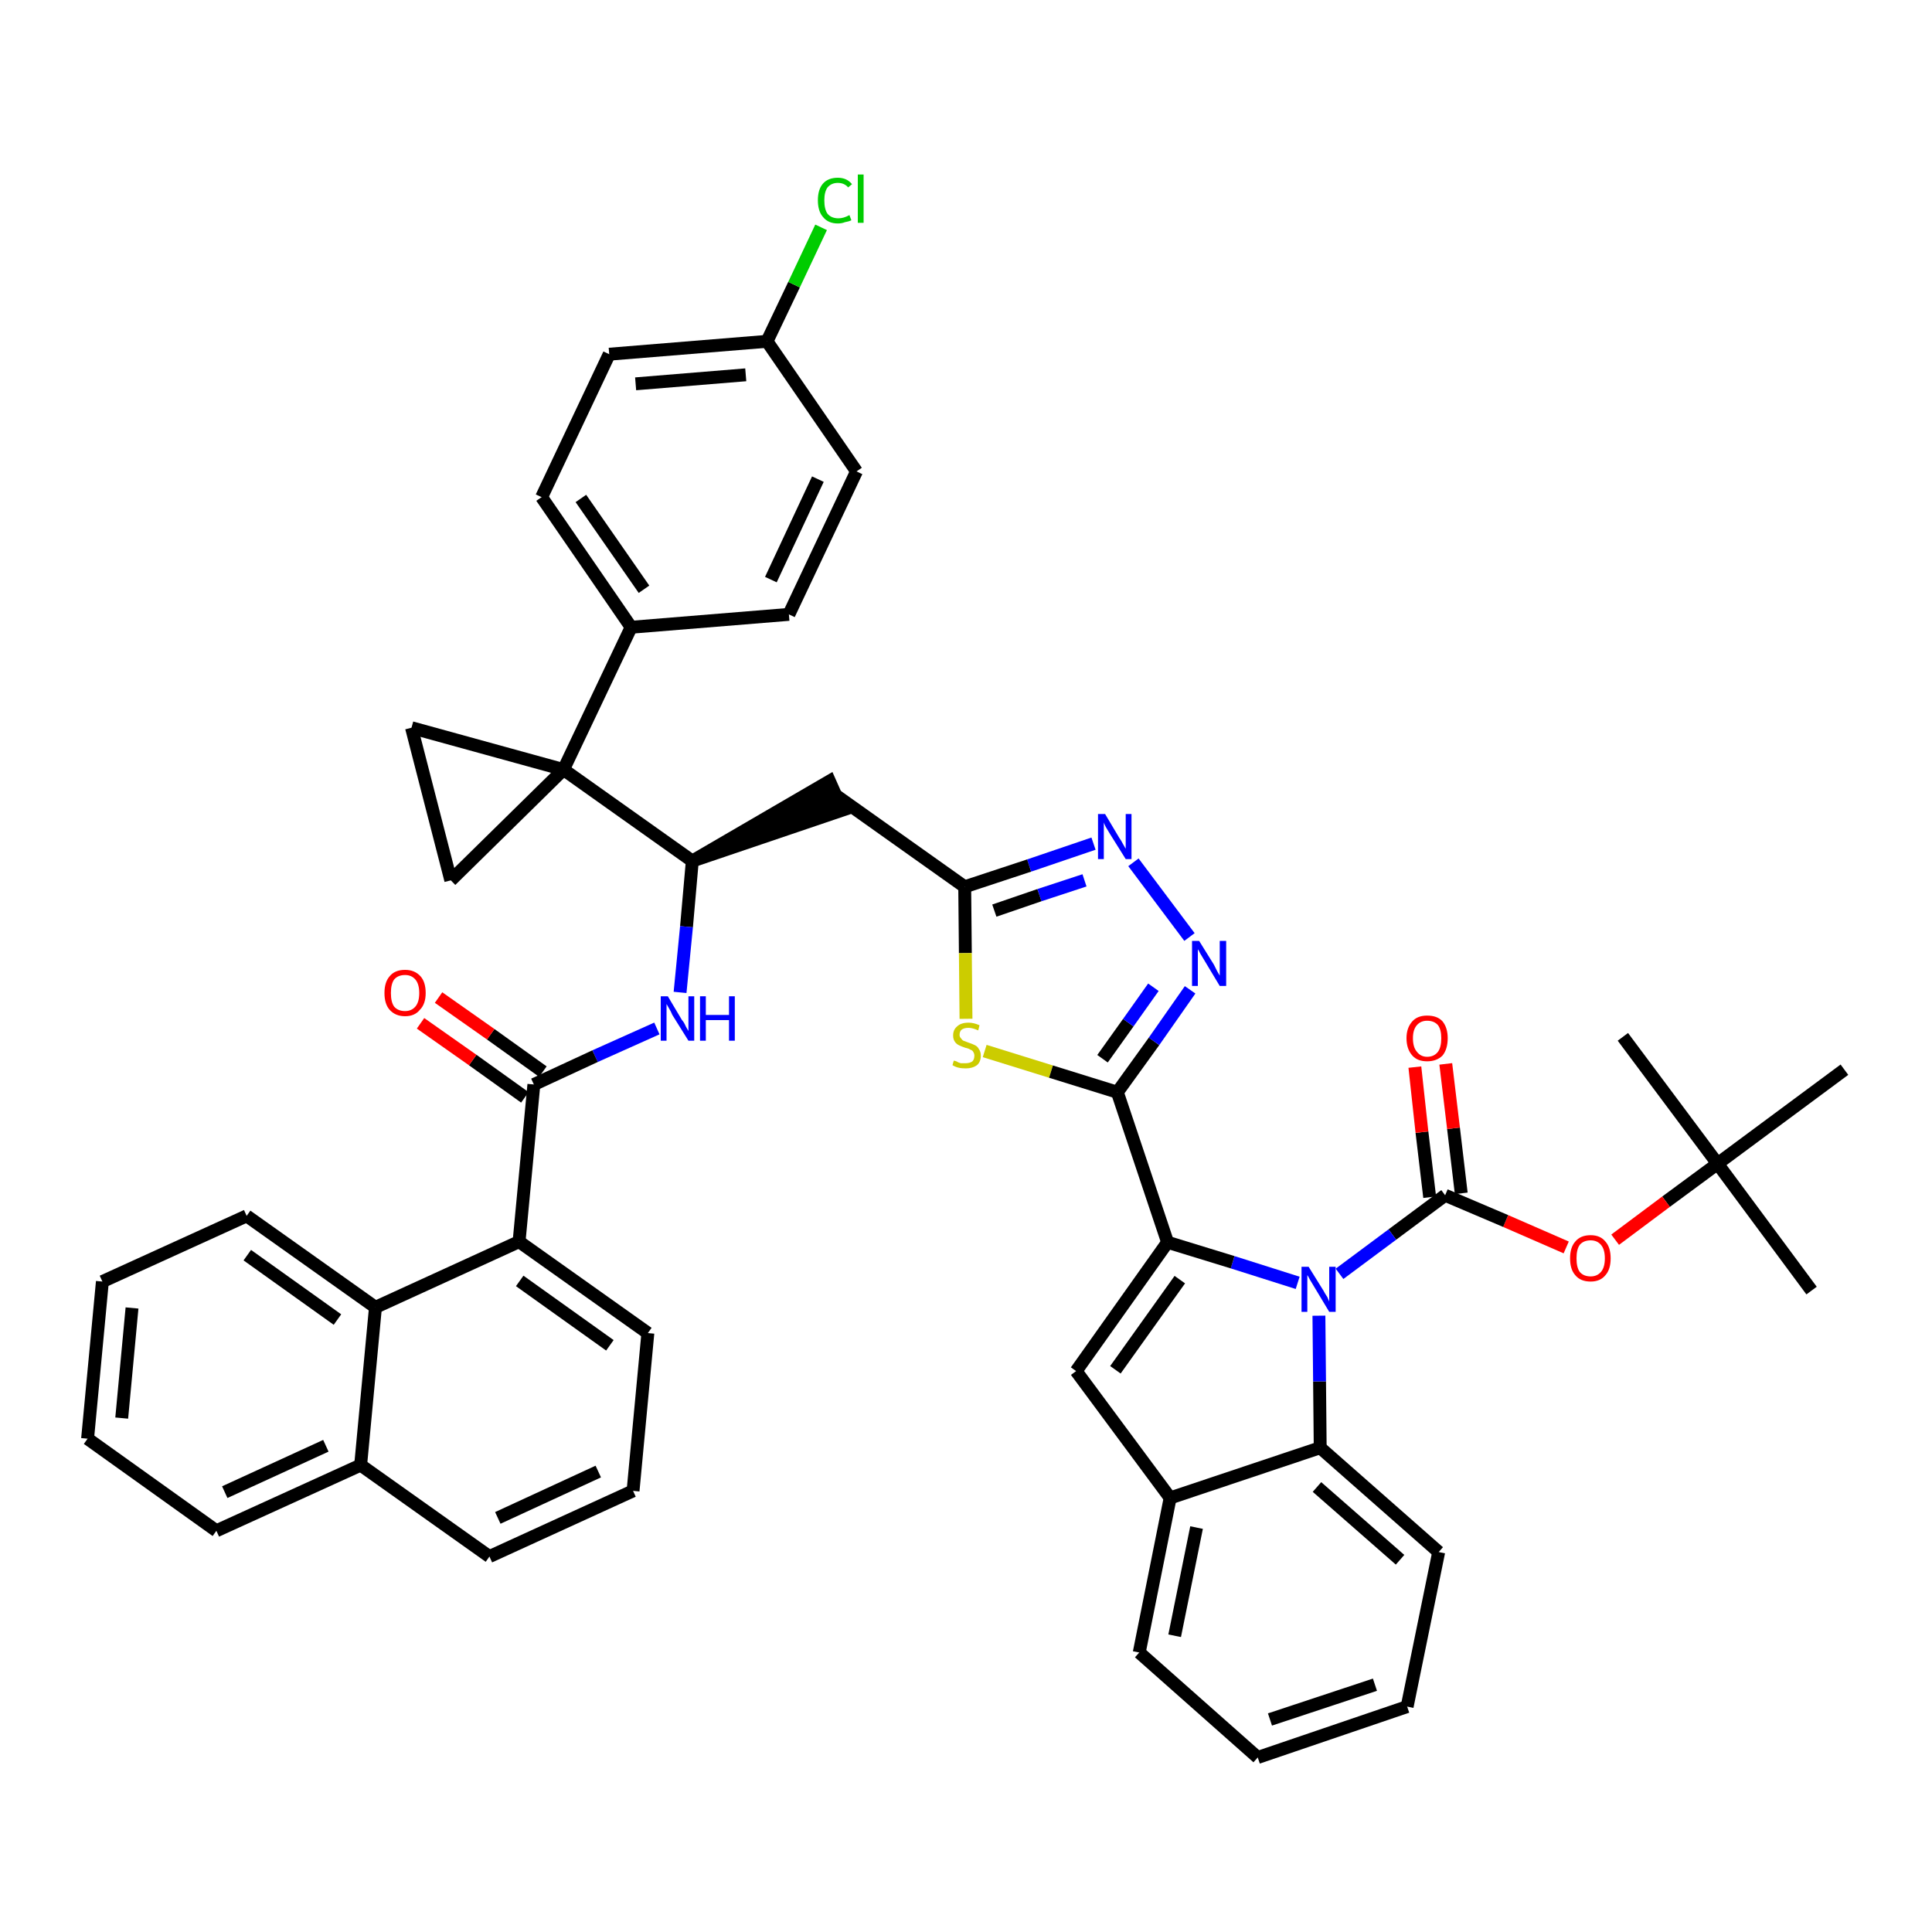 <?xml version='1.0' encoding='iso-8859-1'?>
<svg version='1.1' baseProfile='full'
              xmlns='http://www.w3.org/2000/svg'
                      xmlns:rdkit='http://www.rdkit.org/xml'
                      xmlns:xlink='http://www.w3.org/1999/xlink'
                  xml:space='preserve'
width='300px' height='300px' viewBox='0 0 300 300'>
<!-- END OF HEADER -->
<path class='bond-0 atom-0 atom-1' d='M 281.3,200.4 L 266.7,180.7' style='fill:none;fill-rule:evenodd;stroke:#000000;stroke-width:2.0px;stroke-linecap:butt;stroke-linejoin:miter;stroke-opacity:1' />
<path class='bond-1 atom-1 atom-2' d='M 266.7,180.7 L 252.0,161.0' style='fill:none;fill-rule:evenodd;stroke:#000000;stroke-width:2.0px;stroke-linecap:butt;stroke-linejoin:miter;stroke-opacity:1' />
<path class='bond-2 atom-1 atom-3' d='M 266.7,180.7 L 286.4,166.1' style='fill:none;fill-rule:evenodd;stroke:#000000;stroke-width:2.0px;stroke-linecap:butt;stroke-linejoin:miter;stroke-opacity:1' />
<path class='bond-3 atom-1 atom-4' d='M 266.7,180.7 L 258.7,186.6' style='fill:none;fill-rule:evenodd;stroke:#000000;stroke-width:2.0px;stroke-linecap:butt;stroke-linejoin:miter;stroke-opacity:1' />
<path class='bond-3 atom-1 atom-4' d='M 258.7,186.6 L 250.8,192.5' style='fill:none;fill-rule:evenodd;stroke:#FF0000;stroke-width:2.0px;stroke-linecap:butt;stroke-linejoin:miter;stroke-opacity:1' />
<path class='bond-4 atom-4 atom-5' d='M 243.2,193.7 L 233.8,189.6' style='fill:none;fill-rule:evenodd;stroke:#FF0000;stroke-width:2.0px;stroke-linecap:butt;stroke-linejoin:miter;stroke-opacity:1' />
<path class='bond-4 atom-4 atom-5' d='M 233.8,189.6 L 224.4,185.6' style='fill:none;fill-rule:evenodd;stroke:#000000;stroke-width:2.0px;stroke-linecap:butt;stroke-linejoin:miter;stroke-opacity:1' />
<path class='bond-5 atom-5 atom-6' d='M 226.9,185.3 L 225.7,175.2' style='fill:none;fill-rule:evenodd;stroke:#000000;stroke-width:2.0px;stroke-linecap:butt;stroke-linejoin:miter;stroke-opacity:1' />
<path class='bond-5 atom-5 atom-6' d='M 225.7,175.2 L 224.5,165.2' style='fill:none;fill-rule:evenodd;stroke:#FF0000;stroke-width:2.0px;stroke-linecap:butt;stroke-linejoin:miter;stroke-opacity:1' />
<path class='bond-5 atom-5 atom-6' d='M 222.0,185.9 L 220.8,175.8' style='fill:none;fill-rule:evenodd;stroke:#000000;stroke-width:2.0px;stroke-linecap:butt;stroke-linejoin:miter;stroke-opacity:1' />
<path class='bond-5 atom-5 atom-6' d='M 220.8,175.8 L 219.7,165.7' style='fill:none;fill-rule:evenodd;stroke:#FF0000;stroke-width:2.0px;stroke-linecap:butt;stroke-linejoin:miter;stroke-opacity:1' />
<path class='bond-6 atom-5 atom-7' d='M 224.4,185.6 L 216.2,191.7' style='fill:none;fill-rule:evenodd;stroke:#000000;stroke-width:2.0px;stroke-linecap:butt;stroke-linejoin:miter;stroke-opacity:1' />
<path class='bond-6 atom-5 atom-7' d='M 216.2,191.7 L 208.0,197.8' style='fill:none;fill-rule:evenodd;stroke:#0000FF;stroke-width:2.0px;stroke-linecap:butt;stroke-linejoin:miter;stroke-opacity:1' />
<path class='bond-7 atom-7 atom-8' d='M 201.5,199.2 L 191.4,196.0' style='fill:none;fill-rule:evenodd;stroke:#0000FF;stroke-width:2.0px;stroke-linecap:butt;stroke-linejoin:miter;stroke-opacity:1' />
<path class='bond-7 atom-7 atom-8' d='M 191.4,196.0 L 181.3,192.9' style='fill:none;fill-rule:evenodd;stroke:#000000;stroke-width:2.0px;stroke-linecap:butt;stroke-linejoin:miter;stroke-opacity:1' />
<path class='bond-45 atom-45 atom-7' d='M 205.0,224.8 L 204.9,214.5' style='fill:none;fill-rule:evenodd;stroke:#000000;stroke-width:2.0px;stroke-linecap:butt;stroke-linejoin:miter;stroke-opacity:1' />
<path class='bond-45 atom-45 atom-7' d='M 204.9,214.5 L 204.8,204.3' style='fill:none;fill-rule:evenodd;stroke:#0000FF;stroke-width:2.0px;stroke-linecap:butt;stroke-linejoin:miter;stroke-opacity:1' />
<path class='bond-8 atom-8 atom-9' d='M 181.3,192.9 L 173.5,169.6' style='fill:none;fill-rule:evenodd;stroke:#000000;stroke-width:2.0px;stroke-linecap:butt;stroke-linejoin:miter;stroke-opacity:1' />
<path class='bond-38 atom-8 atom-39' d='M 181.3,192.9 L 167.1,212.9' style='fill:none;fill-rule:evenodd;stroke:#000000;stroke-width:2.0px;stroke-linecap:butt;stroke-linejoin:miter;stroke-opacity:1' />
<path class='bond-38 atom-8 atom-39' d='M 183.2,198.7 L 173.2,212.7' style='fill:none;fill-rule:evenodd;stroke:#000000;stroke-width:2.0px;stroke-linecap:butt;stroke-linejoin:miter;stroke-opacity:1' />
<path class='bond-9 atom-9 atom-10' d='M 173.5,169.6 L 179.2,161.7' style='fill:none;fill-rule:evenodd;stroke:#000000;stroke-width:2.0px;stroke-linecap:butt;stroke-linejoin:miter;stroke-opacity:1' />
<path class='bond-9 atom-9 atom-10' d='M 179.2,161.7 L 184.8,153.7' style='fill:none;fill-rule:evenodd;stroke:#0000FF;stroke-width:2.0px;stroke-linecap:butt;stroke-linejoin:miter;stroke-opacity:1' />
<path class='bond-9 atom-9 atom-10' d='M 171.2,164.4 L 175.2,158.8' style='fill:none;fill-rule:evenodd;stroke:#000000;stroke-width:2.0px;stroke-linecap:butt;stroke-linejoin:miter;stroke-opacity:1' />
<path class='bond-9 atom-9 atom-10' d='M 175.2,158.8 L 179.1,153.3' style='fill:none;fill-rule:evenodd;stroke:#0000FF;stroke-width:2.0px;stroke-linecap:butt;stroke-linejoin:miter;stroke-opacity:1' />
<path class='bond-46 atom-38 atom-9' d='M 152.9,163.2 L 163.2,166.4' style='fill:none;fill-rule:evenodd;stroke:#CCCC00;stroke-width:2.0px;stroke-linecap:butt;stroke-linejoin:miter;stroke-opacity:1' />
<path class='bond-46 atom-38 atom-9' d='M 163.2,166.4 L 173.5,169.6' style='fill:none;fill-rule:evenodd;stroke:#000000;stroke-width:2.0px;stroke-linecap:butt;stroke-linejoin:miter;stroke-opacity:1' />
<path class='bond-10 atom-10 atom-11' d='M 184.7,145.5 L 176.0,133.9' style='fill:none;fill-rule:evenodd;stroke:#0000FF;stroke-width:2.0px;stroke-linecap:butt;stroke-linejoin:miter;stroke-opacity:1' />
<path class='bond-11 atom-11 atom-12' d='M 169.8,131.0 L 159.8,134.4' style='fill:none;fill-rule:evenodd;stroke:#0000FF;stroke-width:2.0px;stroke-linecap:butt;stroke-linejoin:miter;stroke-opacity:1' />
<path class='bond-11 atom-11 atom-12' d='M 159.8,134.4 L 149.8,137.7' style='fill:none;fill-rule:evenodd;stroke:#000000;stroke-width:2.0px;stroke-linecap:butt;stroke-linejoin:miter;stroke-opacity:1' />
<path class='bond-11 atom-11 atom-12' d='M 168.4,136.7 L 161.4,139.0' style='fill:none;fill-rule:evenodd;stroke:#0000FF;stroke-width:2.0px;stroke-linecap:butt;stroke-linejoin:miter;stroke-opacity:1' />
<path class='bond-11 atom-11 atom-12' d='M 161.4,139.0 L 154.4,141.4' style='fill:none;fill-rule:evenodd;stroke:#000000;stroke-width:2.0px;stroke-linecap:butt;stroke-linejoin:miter;stroke-opacity:1' />
<path class='bond-12 atom-12 atom-13' d='M 149.8,137.7 L 129.8,123.5' style='fill:none;fill-rule:evenodd;stroke:#000000;stroke-width:2.0px;stroke-linecap:butt;stroke-linejoin:miter;stroke-opacity:1' />
<path class='bond-37 atom-12 atom-38' d='M 149.8,137.7 L 149.9,148.0' style='fill:none;fill-rule:evenodd;stroke:#000000;stroke-width:2.0px;stroke-linecap:butt;stroke-linejoin:miter;stroke-opacity:1' />
<path class='bond-37 atom-12 atom-38' d='M 149.9,148.0 L 150.0,158.2' style='fill:none;fill-rule:evenodd;stroke:#CCCC00;stroke-width:2.0px;stroke-linecap:butt;stroke-linejoin:miter;stroke-opacity:1' />
<path class='bond-13 atom-14 atom-13' d='M 107.5,133.7 L 130.8,125.8 L 128.8,121.3 Z' style='fill:#000000;fill-rule:evenodd;fill-opacity:1;stroke:#000000;stroke-width:2.0px;stroke-linecap:butt;stroke-linejoin:miter;stroke-opacity:1;' />
<path class='bond-14 atom-14 atom-15' d='M 107.5,133.7 L 106.6,143.9' style='fill:none;fill-rule:evenodd;stroke:#000000;stroke-width:2.0px;stroke-linecap:butt;stroke-linejoin:miter;stroke-opacity:1' />
<path class='bond-14 atom-14 atom-15' d='M 106.6,143.9 L 105.6,154.1' style='fill:none;fill-rule:evenodd;stroke:#0000FF;stroke-width:2.0px;stroke-linecap:butt;stroke-linejoin:miter;stroke-opacity:1' />
<path class='bond-27 atom-14 atom-28' d='M 107.5,133.7 L 87.5,119.5' style='fill:none;fill-rule:evenodd;stroke:#000000;stroke-width:2.0px;stroke-linecap:butt;stroke-linejoin:miter;stroke-opacity:1' />
<path class='bond-15 atom-15 atom-16' d='M 102.0,159.7 L 92.4,164.0' style='fill:none;fill-rule:evenodd;stroke:#0000FF;stroke-width:2.0px;stroke-linecap:butt;stroke-linejoin:miter;stroke-opacity:1' />
<path class='bond-15 atom-15 atom-16' d='M 92.4,164.0 L 82.9,168.4' style='fill:none;fill-rule:evenodd;stroke:#000000;stroke-width:2.0px;stroke-linecap:butt;stroke-linejoin:miter;stroke-opacity:1' />
<path class='bond-16 atom-16 atom-17' d='M 84.3,166.4 L 76.2,160.6' style='fill:none;fill-rule:evenodd;stroke:#000000;stroke-width:2.0px;stroke-linecap:butt;stroke-linejoin:miter;stroke-opacity:1' />
<path class='bond-16 atom-16 atom-17' d='M 76.2,160.6 L 68.1,154.9' style='fill:none;fill-rule:evenodd;stroke:#FF0000;stroke-width:2.0px;stroke-linecap:butt;stroke-linejoin:miter;stroke-opacity:1' />
<path class='bond-16 atom-16 atom-17' d='M 81.5,170.4 L 73.4,164.6' style='fill:none;fill-rule:evenodd;stroke:#000000;stroke-width:2.0px;stroke-linecap:butt;stroke-linejoin:miter;stroke-opacity:1' />
<path class='bond-16 atom-16 atom-17' d='M 73.4,164.6 L 65.3,158.9' style='fill:none;fill-rule:evenodd;stroke:#FF0000;stroke-width:2.0px;stroke-linecap:butt;stroke-linejoin:miter;stroke-opacity:1' />
<path class='bond-17 atom-16 atom-18' d='M 82.9,168.4 L 80.6,192.8' style='fill:none;fill-rule:evenodd;stroke:#000000;stroke-width:2.0px;stroke-linecap:butt;stroke-linejoin:miter;stroke-opacity:1' />
<path class='bond-18 atom-18 atom-19' d='M 80.6,192.8 L 100.6,207.0' style='fill:none;fill-rule:evenodd;stroke:#000000;stroke-width:2.0px;stroke-linecap:butt;stroke-linejoin:miter;stroke-opacity:1' />
<path class='bond-18 atom-18 atom-19' d='M 80.7,198.9 L 94.7,208.9' style='fill:none;fill-rule:evenodd;stroke:#000000;stroke-width:2.0px;stroke-linecap:butt;stroke-linejoin:miter;stroke-opacity:1' />
<path class='bond-48 atom-27 atom-18' d='M 58.3,203.0 L 80.6,192.8' style='fill:none;fill-rule:evenodd;stroke:#000000;stroke-width:2.0px;stroke-linecap:butt;stroke-linejoin:miter;stroke-opacity:1' />
<path class='bond-19 atom-19 atom-20' d='M 100.6,207.0 L 98.3,231.5' style='fill:none;fill-rule:evenodd;stroke:#000000;stroke-width:2.0px;stroke-linecap:butt;stroke-linejoin:miter;stroke-opacity:1' />
<path class='bond-20 atom-20 atom-21' d='M 98.3,231.5 L 76.0,241.7' style='fill:none;fill-rule:evenodd;stroke:#000000;stroke-width:2.0px;stroke-linecap:butt;stroke-linejoin:miter;stroke-opacity:1' />
<path class='bond-20 atom-20 atom-21' d='M 92.9,228.5 L 77.3,235.7' style='fill:none;fill-rule:evenodd;stroke:#000000;stroke-width:2.0px;stroke-linecap:butt;stroke-linejoin:miter;stroke-opacity:1' />
<path class='bond-21 atom-21 atom-22' d='M 76.0,241.7 L 56.0,227.5' style='fill:none;fill-rule:evenodd;stroke:#000000;stroke-width:2.0px;stroke-linecap:butt;stroke-linejoin:miter;stroke-opacity:1' />
<path class='bond-22 atom-22 atom-23' d='M 56.0,227.5 L 33.6,237.7' style='fill:none;fill-rule:evenodd;stroke:#000000;stroke-width:2.0px;stroke-linecap:butt;stroke-linejoin:miter;stroke-opacity:1' />
<path class='bond-22 atom-22 atom-23' d='M 50.6,224.5 L 34.9,231.7' style='fill:none;fill-rule:evenodd;stroke:#000000;stroke-width:2.0px;stroke-linecap:butt;stroke-linejoin:miter;stroke-opacity:1' />
<path class='bond-50 atom-27 atom-22' d='M 58.3,203.0 L 56.0,227.5' style='fill:none;fill-rule:evenodd;stroke:#000000;stroke-width:2.0px;stroke-linecap:butt;stroke-linejoin:miter;stroke-opacity:1' />
<path class='bond-23 atom-23 atom-24' d='M 33.6,237.7 L 13.6,223.4' style='fill:none;fill-rule:evenodd;stroke:#000000;stroke-width:2.0px;stroke-linecap:butt;stroke-linejoin:miter;stroke-opacity:1' />
<path class='bond-24 atom-24 atom-25' d='M 13.6,223.4 L 15.9,199.0' style='fill:none;fill-rule:evenodd;stroke:#000000;stroke-width:2.0px;stroke-linecap:butt;stroke-linejoin:miter;stroke-opacity:1' />
<path class='bond-24 atom-24 atom-25' d='M 18.9,220.2 L 20.5,203.1' style='fill:none;fill-rule:evenodd;stroke:#000000;stroke-width:2.0px;stroke-linecap:butt;stroke-linejoin:miter;stroke-opacity:1' />
<path class='bond-25 atom-25 atom-26' d='M 15.9,199.0 L 38.3,188.8' style='fill:none;fill-rule:evenodd;stroke:#000000;stroke-width:2.0px;stroke-linecap:butt;stroke-linejoin:miter;stroke-opacity:1' />
<path class='bond-26 atom-26 atom-27' d='M 38.3,188.8 L 58.3,203.0' style='fill:none;fill-rule:evenodd;stroke:#000000;stroke-width:2.0px;stroke-linecap:butt;stroke-linejoin:miter;stroke-opacity:1' />
<path class='bond-26 atom-26 atom-27' d='M 38.4,194.9 L 52.4,204.9' style='fill:none;fill-rule:evenodd;stroke:#000000;stroke-width:2.0px;stroke-linecap:butt;stroke-linejoin:miter;stroke-opacity:1' />
<path class='bond-28 atom-28 atom-29' d='M 87.5,119.5 L 98.0,97.4' style='fill:none;fill-rule:evenodd;stroke:#000000;stroke-width:2.0px;stroke-linecap:butt;stroke-linejoin:miter;stroke-opacity:1' />
<path class='bond-35 atom-28 atom-36' d='M 87.5,119.5 L 63.9,113.0' style='fill:none;fill-rule:evenodd;stroke:#000000;stroke-width:2.0px;stroke-linecap:butt;stroke-linejoin:miter;stroke-opacity:1' />
<path class='bond-49 atom-37 atom-28' d='M 70.0,136.7 L 87.5,119.5' style='fill:none;fill-rule:evenodd;stroke:#000000;stroke-width:2.0px;stroke-linecap:butt;stroke-linejoin:miter;stroke-opacity:1' />
<path class='bond-29 atom-29 atom-30' d='M 98.0,97.4 L 84.1,77.2' style='fill:none;fill-rule:evenodd;stroke:#000000;stroke-width:2.0px;stroke-linecap:butt;stroke-linejoin:miter;stroke-opacity:1' />
<path class='bond-29 atom-29 atom-30' d='M 100.0,91.5 L 90.2,77.4' style='fill:none;fill-rule:evenodd;stroke:#000000;stroke-width:2.0px;stroke-linecap:butt;stroke-linejoin:miter;stroke-opacity:1' />
<path class='bond-51 atom-35 atom-29' d='M 122.5,95.4 L 98.0,97.4' style='fill:none;fill-rule:evenodd;stroke:#000000;stroke-width:2.0px;stroke-linecap:butt;stroke-linejoin:miter;stroke-opacity:1' />
<path class='bond-30 atom-30 atom-31' d='M 84.1,77.2 L 94.6,55.0' style='fill:none;fill-rule:evenodd;stroke:#000000;stroke-width:2.0px;stroke-linecap:butt;stroke-linejoin:miter;stroke-opacity:1' />
<path class='bond-31 atom-31 atom-32' d='M 94.6,55.0 L 119.1,53.0' style='fill:none;fill-rule:evenodd;stroke:#000000;stroke-width:2.0px;stroke-linecap:butt;stroke-linejoin:miter;stroke-opacity:1' />
<path class='bond-31 atom-31 atom-32' d='M 98.7,59.6 L 115.8,58.2' style='fill:none;fill-rule:evenodd;stroke:#000000;stroke-width:2.0px;stroke-linecap:butt;stroke-linejoin:miter;stroke-opacity:1' />
<path class='bond-32 atom-32 atom-33' d='M 119.1,53.0 L 123.3,44.2' style='fill:none;fill-rule:evenodd;stroke:#000000;stroke-width:2.0px;stroke-linecap:butt;stroke-linejoin:miter;stroke-opacity:1' />
<path class='bond-32 atom-32 atom-33' d='M 123.3,44.2 L 127.5,35.3' style='fill:none;fill-rule:evenodd;stroke:#00CC00;stroke-width:2.0px;stroke-linecap:butt;stroke-linejoin:miter;stroke-opacity:1' />
<path class='bond-33 atom-32 atom-34' d='M 119.1,53.0 L 133.0,73.2' style='fill:none;fill-rule:evenodd;stroke:#000000;stroke-width:2.0px;stroke-linecap:butt;stroke-linejoin:miter;stroke-opacity:1' />
<path class='bond-34 atom-34 atom-35' d='M 133.0,73.2 L 122.5,95.4' style='fill:none;fill-rule:evenodd;stroke:#000000;stroke-width:2.0px;stroke-linecap:butt;stroke-linejoin:miter;stroke-opacity:1' />
<path class='bond-34 atom-34 atom-35' d='M 127.0,74.4 L 119.7,90.0' style='fill:none;fill-rule:evenodd;stroke:#000000;stroke-width:2.0px;stroke-linecap:butt;stroke-linejoin:miter;stroke-opacity:1' />
<path class='bond-36 atom-36 atom-37' d='M 63.9,113.0 L 70.0,136.7' style='fill:none;fill-rule:evenodd;stroke:#000000;stroke-width:2.0px;stroke-linecap:butt;stroke-linejoin:miter;stroke-opacity:1' />
<path class='bond-39 atom-39 atom-40' d='M 167.1,212.9 L 181.7,232.6' style='fill:none;fill-rule:evenodd;stroke:#000000;stroke-width:2.0px;stroke-linecap:butt;stroke-linejoin:miter;stroke-opacity:1' />
<path class='bond-40 atom-40 atom-41' d='M 181.7,232.6 L 176.9,256.6' style='fill:none;fill-rule:evenodd;stroke:#000000;stroke-width:2.0px;stroke-linecap:butt;stroke-linejoin:miter;stroke-opacity:1' />
<path class='bond-40 atom-40 atom-41' d='M 185.8,237.2 L 182.4,254.0' style='fill:none;fill-rule:evenodd;stroke:#000000;stroke-width:2.0px;stroke-linecap:butt;stroke-linejoin:miter;stroke-opacity:1' />
<path class='bond-47 atom-45 atom-40' d='M 205.0,224.8 L 181.7,232.6' style='fill:none;fill-rule:evenodd;stroke:#000000;stroke-width:2.0px;stroke-linecap:butt;stroke-linejoin:miter;stroke-opacity:1' />
<path class='bond-41 atom-41 atom-42' d='M 176.9,256.6 L 195.3,272.9' style='fill:none;fill-rule:evenodd;stroke:#000000;stroke-width:2.0px;stroke-linecap:butt;stroke-linejoin:miter;stroke-opacity:1' />
<path class='bond-42 atom-42 atom-43' d='M 195.3,272.9 L 218.5,265.0' style='fill:none;fill-rule:evenodd;stroke:#000000;stroke-width:2.0px;stroke-linecap:butt;stroke-linejoin:miter;stroke-opacity:1' />
<path class='bond-42 atom-42 atom-43' d='M 197.2,267.0 L 213.5,261.6' style='fill:none;fill-rule:evenodd;stroke:#000000;stroke-width:2.0px;stroke-linecap:butt;stroke-linejoin:miter;stroke-opacity:1' />
<path class='bond-43 atom-43 atom-44' d='M 218.5,265.0 L 223.4,241.0' style='fill:none;fill-rule:evenodd;stroke:#000000;stroke-width:2.0px;stroke-linecap:butt;stroke-linejoin:miter;stroke-opacity:1' />
<path class='bond-44 atom-44 atom-45' d='M 223.4,241.0 L 205.0,224.8' style='fill:none;fill-rule:evenodd;stroke:#000000;stroke-width:2.0px;stroke-linecap:butt;stroke-linejoin:miter;stroke-opacity:1' />
<path class='bond-44 atom-44 atom-45' d='M 217.4,242.2 L 204.5,230.9' style='fill:none;fill-rule:evenodd;stroke:#000000;stroke-width:2.0px;stroke-linecap:butt;stroke-linejoin:miter;stroke-opacity:1' />
<path  class='atom-4' d='M 243.8 195.4
Q 243.8 193.7, 244.6 192.8
Q 245.4 191.8, 247.0 191.8
Q 248.5 191.8, 249.3 192.8
Q 250.1 193.7, 250.1 195.4
Q 250.1 197.1, 249.3 198.0
Q 248.5 199.0, 247.0 199.0
Q 245.4 199.0, 244.6 198.0
Q 243.8 197.1, 243.8 195.4
M 247.0 198.2
Q 248.0 198.2, 248.6 197.5
Q 249.2 196.8, 249.2 195.4
Q 249.2 194.0, 248.6 193.3
Q 248.0 192.6, 247.0 192.6
Q 245.9 192.6, 245.3 193.3
Q 244.8 194.0, 244.8 195.4
Q 244.8 196.8, 245.3 197.5
Q 245.9 198.2, 247.0 198.2
' fill='#FF0000'/>
<path  class='atom-6' d='M 218.4 161.2
Q 218.4 159.6, 219.3 158.6
Q 220.1 157.7, 221.6 157.7
Q 223.2 157.7, 224.0 158.6
Q 224.8 159.6, 224.8 161.2
Q 224.8 162.9, 224.0 163.9
Q 223.1 164.8, 221.6 164.8
Q 220.1 164.8, 219.3 163.9
Q 218.4 162.9, 218.4 161.2
M 221.6 164.1
Q 222.7 164.1, 223.3 163.3
Q 223.8 162.6, 223.8 161.2
Q 223.8 159.9, 223.3 159.2
Q 222.7 158.5, 221.6 158.5
Q 220.6 158.5, 220.0 159.2
Q 219.4 159.9, 219.4 161.2
Q 219.4 162.6, 220.0 163.3
Q 220.6 164.1, 221.6 164.1
' fill='#FF0000'/>
<path  class='atom-7' d='M 203.2 196.7
L 205.5 200.4
Q 205.7 200.8, 206.1 201.4
Q 206.4 202.1, 206.4 202.1
L 206.4 196.7
L 207.4 196.7
L 207.4 203.7
L 206.4 203.7
L 204.0 199.7
Q 203.7 199.2, 203.4 198.7
Q 203.1 198.1, 203.0 198.0
L 203.0 203.7
L 202.1 203.7
L 202.1 196.7
L 203.2 196.7
' fill='#0000FF'/>
<path  class='atom-10' d='M 186.2 146.1
L 188.5 149.8
Q 188.7 150.2, 189.0 150.8
Q 189.4 151.5, 189.4 151.5
L 189.4 146.1
L 190.4 146.1
L 190.4 153.1
L 189.4 153.1
L 187.0 149.1
Q 186.7 148.6, 186.4 148.1
Q 186.1 147.5, 186.0 147.4
L 186.0 153.1
L 185.1 153.1
L 185.1 146.1
L 186.2 146.1
' fill='#0000FF'/>
<path  class='atom-11' d='M 171.6 126.4
L 173.8 130.1
Q 174.1 130.5, 174.4 131.1
Q 174.8 131.8, 174.8 131.8
L 174.8 126.4
L 175.7 126.4
L 175.7 133.4
L 174.8 133.4
L 172.3 129.4
Q 172.0 128.9, 171.7 128.4
Q 171.4 127.8, 171.4 127.7
L 171.4 133.4
L 170.5 133.4
L 170.5 126.4
L 171.6 126.4
' fill='#0000FF'/>
<path  class='atom-15' d='M 103.7 154.7
L 105.9 158.4
Q 106.2 158.7, 106.5 159.4
Q 106.9 160.1, 106.9 160.1
L 106.9 154.7
L 107.8 154.7
L 107.8 161.6
L 106.9 161.6
L 104.4 157.6
Q 104.2 157.1, 103.9 156.6
Q 103.6 156.1, 103.5 155.9
L 103.5 161.6
L 102.6 161.6
L 102.6 154.7
L 103.7 154.7
' fill='#0000FF'/>
<path  class='atom-15' d='M 108.7 154.7
L 109.6 154.7
L 109.6 157.6
L 113.2 157.6
L 113.2 154.7
L 114.1 154.7
L 114.1 161.6
L 113.2 161.6
L 113.2 158.4
L 109.6 158.4
L 109.6 161.6
L 108.7 161.6
L 108.7 154.7
' fill='#0000FF'/>
<path  class='atom-17' d='M 59.7 154.2
Q 59.7 152.5, 60.5 151.6
Q 61.3 150.6, 62.9 150.6
Q 64.4 150.6, 65.3 151.6
Q 66.1 152.5, 66.1 154.2
Q 66.1 155.9, 65.2 156.8
Q 64.4 157.8, 62.9 157.8
Q 61.4 157.8, 60.5 156.8
Q 59.7 155.9, 59.7 154.2
M 62.9 157.0
Q 63.9 157.0, 64.5 156.3
Q 65.1 155.6, 65.1 154.2
Q 65.1 152.8, 64.5 152.1
Q 63.9 151.4, 62.9 151.4
Q 61.8 151.4, 61.2 152.1
Q 60.7 152.8, 60.7 154.2
Q 60.7 155.6, 61.2 156.3
Q 61.8 157.0, 62.9 157.0
' fill='#FF0000'/>
<path  class='atom-33' d='M 127.0 31.1
Q 127.0 29.4, 127.8 28.5
Q 128.6 27.6, 130.1 27.6
Q 131.5 27.6, 132.3 28.6
L 131.7 29.1
Q 131.1 28.4, 130.1 28.4
Q 129.1 28.4, 128.5 29.1
Q 128.0 29.8, 128.0 31.1
Q 128.0 32.5, 128.5 33.2
Q 129.1 33.9, 130.2 33.9
Q 131.0 33.9, 131.9 33.4
L 132.2 34.2
Q 131.8 34.4, 131.2 34.5
Q 130.7 34.7, 130.1 34.7
Q 128.6 34.7, 127.8 33.7
Q 127.0 32.8, 127.0 31.1
' fill='#00CC00'/>
<path  class='atom-33' d='M 133.2 27.1
L 134.1 27.1
L 134.1 34.6
L 133.2 34.6
L 133.2 27.1
' fill='#00CC00'/>
<path  class='atom-38' d='M 148.1 164.7
Q 148.2 164.7, 148.5 164.8
Q 148.8 165.0, 149.2 165.1
Q 149.6 165.1, 149.9 165.1
Q 150.6 165.1, 151.0 164.8
Q 151.3 164.5, 151.3 163.9
Q 151.3 163.6, 151.1 163.3
Q 151.0 163.1, 150.7 163.0
Q 150.4 162.8, 149.9 162.7
Q 149.3 162.5, 148.9 162.3
Q 148.5 162.1, 148.3 161.8
Q 148.0 161.4, 148.0 160.8
Q 148.0 159.9, 148.6 159.4
Q 149.2 158.8, 150.4 158.8
Q 151.2 158.8, 152.1 159.2
L 151.9 160.0
Q 151.0 159.6, 150.4 159.6
Q 149.7 159.6, 149.3 159.9
Q 149.0 160.2, 149.0 160.7
Q 149.0 161.0, 149.2 161.2
Q 149.4 161.5, 149.6 161.6
Q 149.9 161.7, 150.4 161.9
Q 151.0 162.1, 151.4 162.3
Q 151.8 162.5, 152.0 162.9
Q 152.3 163.3, 152.3 163.9
Q 152.3 164.9, 151.7 165.4
Q 151.0 165.9, 150.0 165.9
Q 149.3 165.9, 148.9 165.8
Q 148.4 165.7, 147.9 165.4
L 148.1 164.7
' fill='#CCCC00'/>
</svg>
